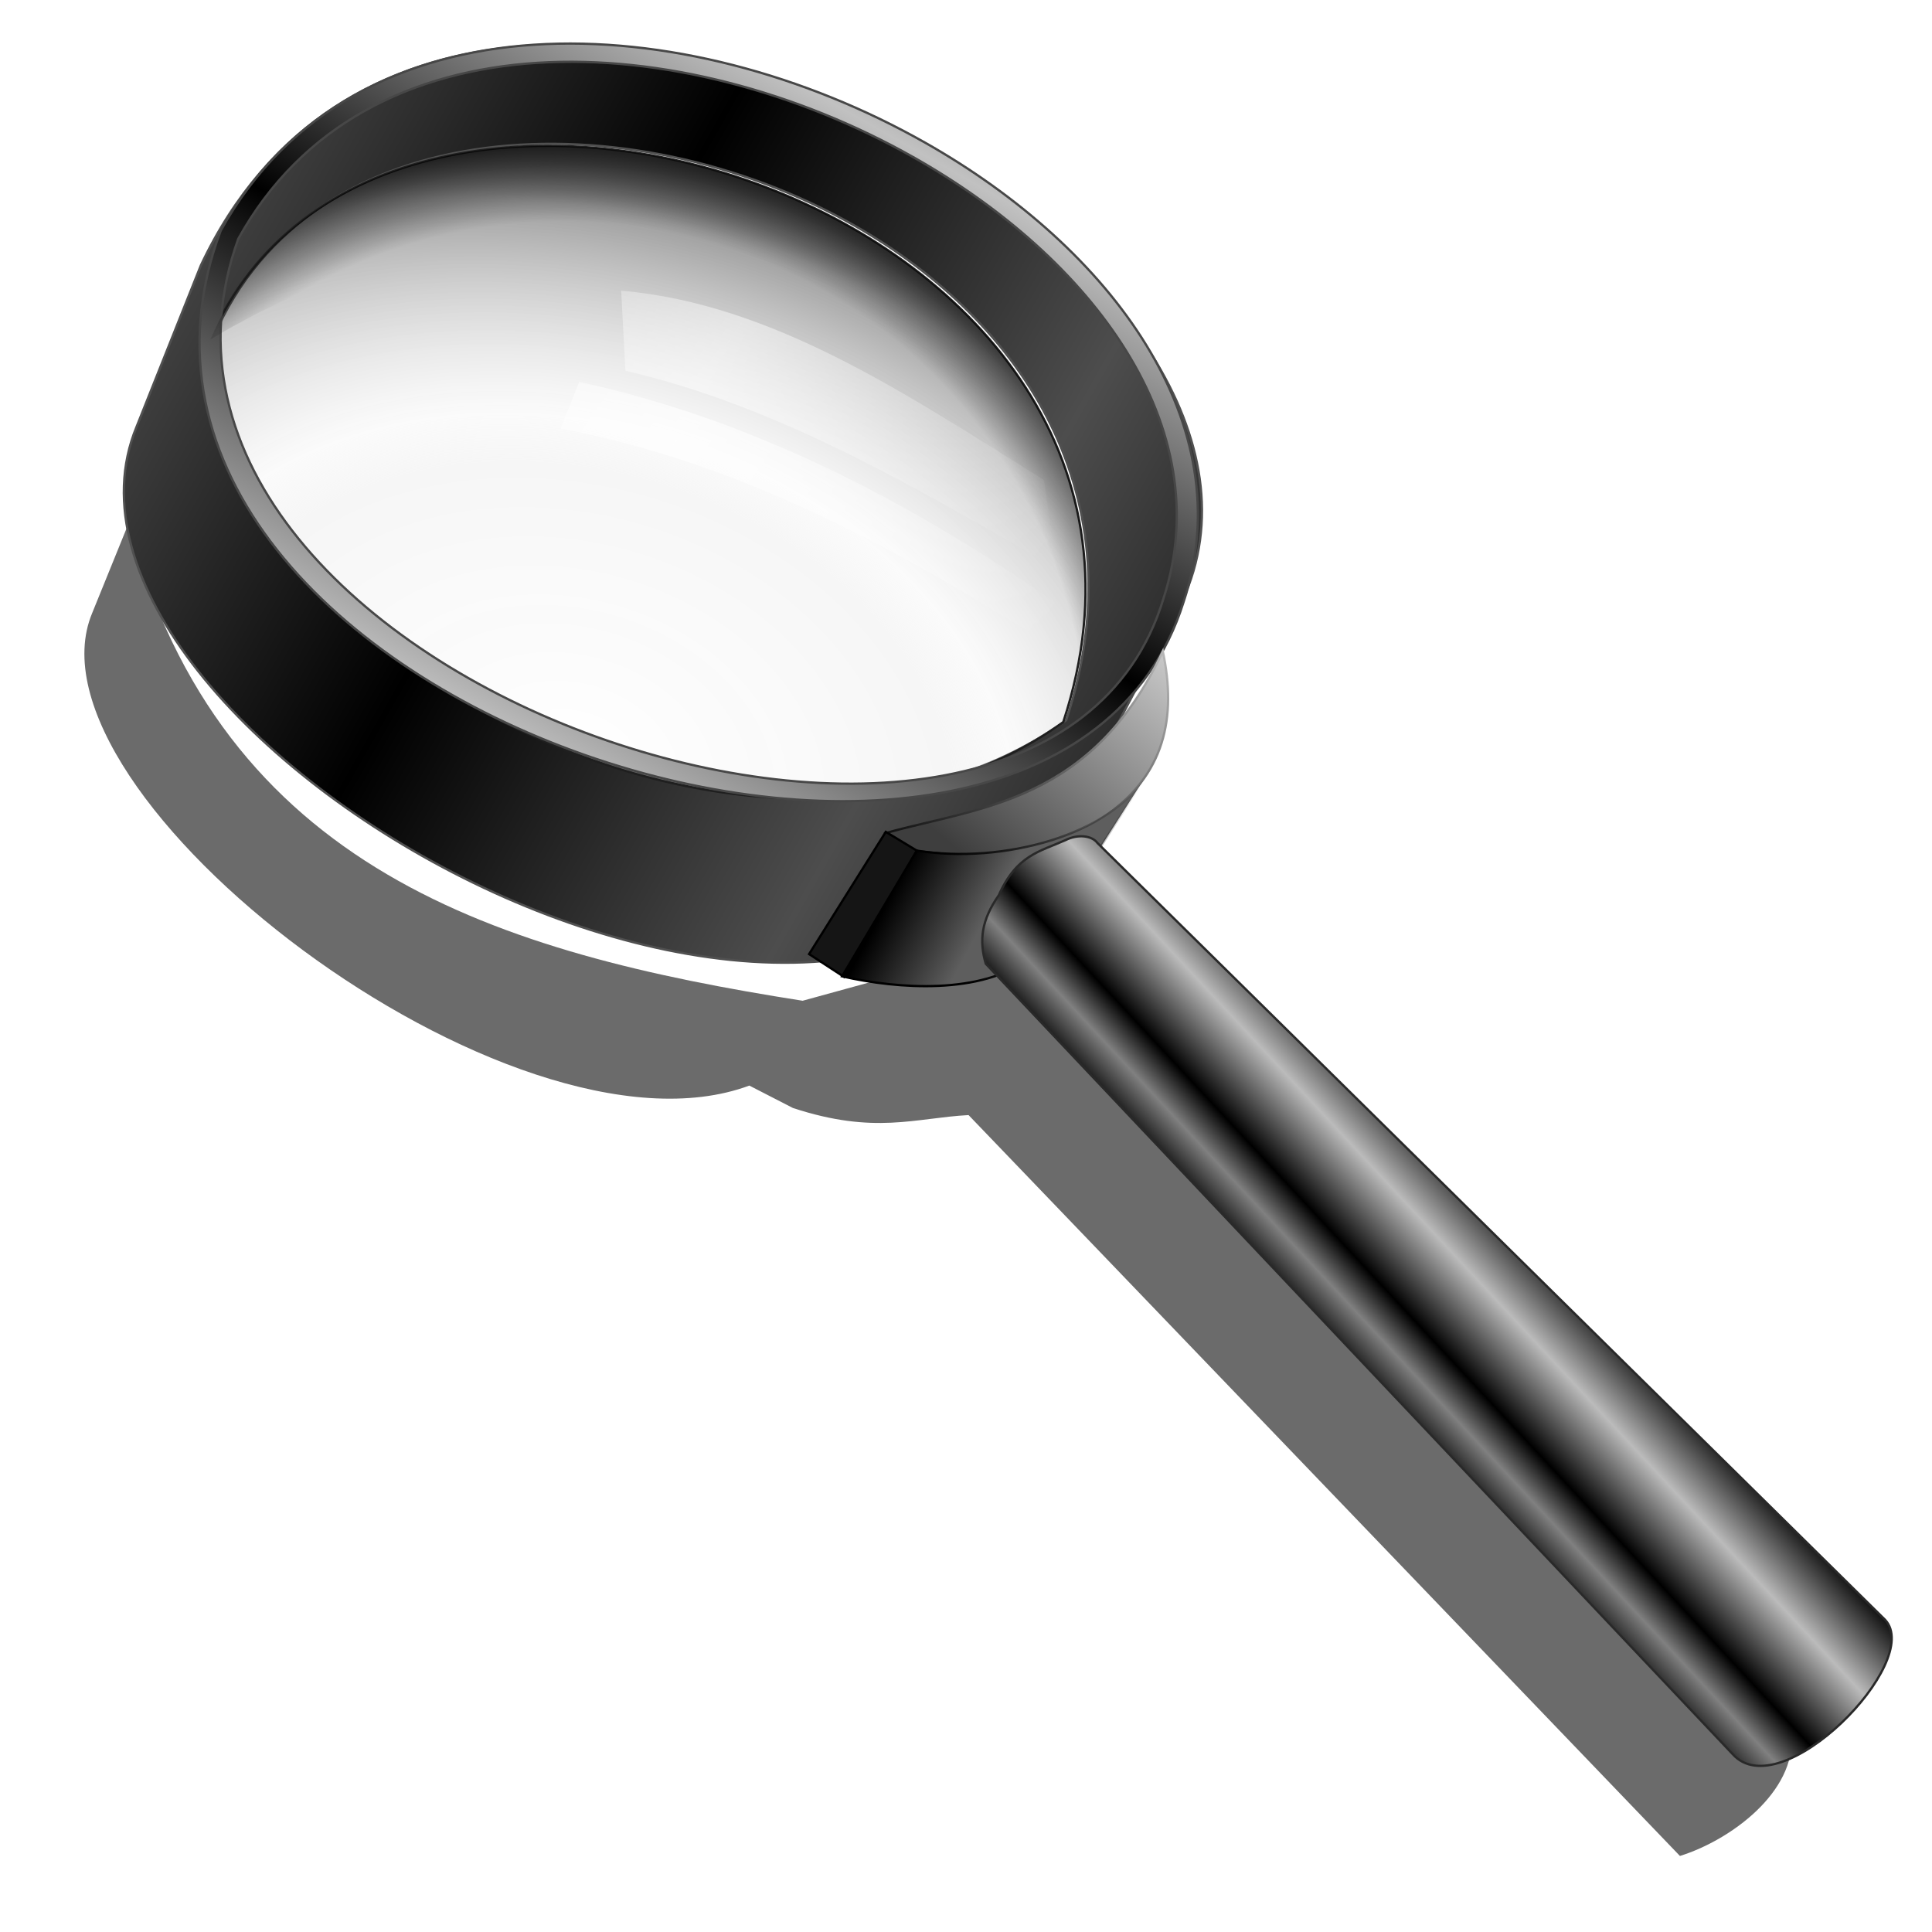 <?xml version="1.0" encoding="UTF-8" standalone="no"?>
<!-- Created with Inkscape (http://www.inkscape.org/) -->

<svg
   xmlns:dc="http://purl.org/dc/elements/1.1/"
   xmlns:cc="http://creativecommons.org/ns#"
   xmlns:rdf="http://www.w3.org/1999/02/22-rdf-syntax-ns#"
   xmlns:svg="http://www.w3.org/2000/svg"
   xmlns="http://www.w3.org/2000/svg"
   xmlns:xlink="http://www.w3.org/1999/xlink"
   xmlns:sodipodi="http://sodipodi.sourceforge.net/DTD/sodipodi-0.dtd"
   xmlns:inkscape="http://www.inkscape.org/namespaces/inkscape"
   width="255"
   height="255"
   viewBox="0 0 67.469 67.469"
   version="1.1"
   id="svg8"
   inkscape:version="0.92.5 (2060ec1f9f, 2020-04-08)"
   sodipodi:docname="gpicview.svg">
  <defs
     id="defs2">
    <linearGradient
       id="linearGradient3894">
      <stop
         id="stop3896"
         offset="0"
         style="stop-color:#ffffff;stop-opacity:0.626;" />
      <stop
         id="stop3898"
         offset="1"
         style="stop-color:#ffffff;stop-opacity:0;" />
    </linearGradient>
    <linearGradient
       id="linearGradient3884">
      <stop
         id="stop3886"
         offset="0"
         style="stop-color:#ffffff;stop-opacity:0.489;" />
      <stop
         id="stop3888"
         offset="1"
         style="stop-color:#ffffff;stop-opacity:0;" />
    </linearGradient>
    <linearGradient
       id="linearGradient3859">
      <stop
         id="stop3865"
         offset="0"
         style="stop-color:#333333;stop-opacity:0;" />
      <stop
         style="stop-color:#0d0d0d;stop-opacity:0;"
         offset="0.856"
         id="stop3867" />
      <stop
         style="stop-color:#000000;stop-opacity:0.82;"
         offset="1"
         id="stop3869" />
    </linearGradient>
    <linearGradient
       id="linearGradient3843">
      <stop
         id="stop3845"
         offset="0"
         style="stop-color:#ffffff;stop-opacity:0.288;" />
      <stop
         style="stop-color:#e0e0e0;stop-opacity:0.281;"
         offset="0.477"
         id="stop3853" />
      <stop
         style="stop-color:#e0e0e0;stop-opacity:0.141;"
         offset="0.551"
         id="stop3851" />
      <stop
         id="stop3855"
         offset="0.893"
         style="stop-color:#000000;stop-opacity:0.388;" />
      <stop
         id="stop3847"
         offset="1"
         style="stop-color:#2e2e2e;stop-opacity:0.82;" />
    </linearGradient>
    <linearGradient
       id="linearGradient3835"
       inkscape:collect="always">
      <stop
         id="stop3837"
         offset="0"
         style="stop-color:#000000;stop-opacity:1;" />
      <stop
         id="stop3839"
         offset="1"
         style="stop-color:#000000;stop-opacity:0;" />
    </linearGradient>
    <linearGradient
       id="linearGradient3825">
      <stop
         id="stop3827"
         offset="0"
         style="stop-color:#000000;stop-opacity:1;" />
      <stop
         id="stop3829"
         offset="1"
         style="stop-color:#4d4d4d;stop-opacity:1;" />
    </linearGradient>
    <linearGradient
       id="linearGradient3813">
      <stop
         id="stop3815"
         offset="0"
         style="stop-color:#151515;stop-opacity:1;" />
      <stop
         style="stop-color:#808080;stop-opacity:1;"
         offset="0.25"
         id="stop3823" />
      <stop
         style="stop-color:#000000;stop-opacity:1;"
         offset="0.5"
         id="stop3821" />
      <stop
         id="stop3817"
         offset="1"
         style="stop-color:#bbbbbb;stop-opacity:1;" />
    </linearGradient>
    <linearGradient
       id="linearGradient3805">
      <stop
         style="stop-color:#000000;stop-opacity:1;"
         offset="0"
         id="stop3807" />
      <stop
         style="stop-color:#5e5e5e;stop-opacity:1"
         offset="1"
         id="stop3809" />
    </linearGradient>
    <linearGradient
       id="linearGradient3785">
      <stop
         id="stop3787"
         offset="0"
         style="stop-color:#d5d5d5;stop-opacity:1;" />
      <stop
         id="stop3789"
         offset="1"
         style="stop-color:#000000;stop-opacity:1;" />
    </linearGradient>
    <linearGradient
       id="linearGradient3777">
      <stop
         id="stop3779"
         offset="0"
         style="stop-color:#3e3e3e;stop-opacity:1;" />
      <stop
         id="stop3781"
         offset="1"
         style="stop-color:#c6c6c6;stop-opacity:1" />
    </linearGradient>
    <linearGradient
       id="linearGradient3767">
      <stop
         id="stop3769"
         offset="0"
         style="stop-color:#000000;stop-opacity:1;" />
      <stop
         id="stop3771"
         offset="1"
         style="stop-color:#c1c1c1;stop-opacity:1;" />
    </linearGradient>
    <linearGradient
       gradientTransform="matrix(0.256,0.146,-0.146,0.256,55.494,-43.803)"
       spreadMethod="reflect"
       gradientUnits="userSpaceOnUse"
       y2="104.007"
       x2="269.782"
       y1="260.562"
       x1="270.29"
       id="linearGradient3773"
       xlink:href="#linearGradient3767"
       inkscape:collect="always" />
    <linearGradient
       gradientTransform="matrix(0.256,0.146,-0.146,0.256,55.494,-43.803)"
       gradientUnits="userSpaceOnUse"
       y2="246.821"
       x2="528.258"
       y1="366.705"
       x1="505.835"
       id="linearGradient3783"
       xlink:href="#linearGradient3777"
       inkscape:collect="always" />
    <linearGradient
       gradientTransform="matrix(0.256,0.146,-0.146,0.256,55.494,-43.803)"
       gradientUnits="userSpaceOnUse"
       y2="387.861"
       x2="486.651"
       y1="215.792"
       x1="501.604"
       id="linearGradient3791"
       xlink:href="#linearGradient3785"
       inkscape:collect="always" />
    <linearGradient
       gradientTransform="matrix(0.256,0.146,-0.146,0.256,55.494,-43.803)"
       gradientUnits="userSpaceOnUse"
       y2="378.882"
       x2="503.098"
       y1="380.08"
       x1="461.749"
       id="linearGradient3803"
       xlink:href="#linearGradient3805"
       inkscape:collect="always" />
    <linearGradient
       gradientTransform="matrix(0.256,0.146,-0.146,0.256,52.965,-43.062)"
       spreadMethod="reflect"
       gradientUnits="userSpaceOnUse"
       y2="391.391"
       x2="728.93"
       y1="453.196"
       x1="709.633"
       id="linearGradient3819"
       xlink:href="#linearGradient3813"
       inkscape:collect="always" />
    <linearGradient
       gradientTransform="matrix(0.256,0.146,-0.146,0.256,55.494,-43.803)"
       spreadMethod="reflect"
       gradientUnits="userSpaceOnUse"
       y2="360.527"
       x2="429.274"
       y1="361.232"
       x1="229.482"
       id="linearGradient3831"
       xlink:href="#linearGradient3825"
       inkscape:collect="always" />
    <linearGradient
       gradientTransform="matrix(0.256,0.146,-0.146,0.256,55.494,-43.803)"
       gradientUnits="userSpaceOnUse"
       y2="291.168"
       x2="529.146"
       y1="366.309"
       x1="461.749"
       id="linearGradient3841"
       xlink:href="#linearGradient3835"
       inkscape:collect="always" />
    <radialGradient
       gradientUnits="userSpaceOnUse"
       gradientTransform="matrix(0.495,0.148,-0.111,0.372,-25.097,-119.326)"
       r="205.122"
       fy="485.511"
       fx="311.586"
       cy="485.511"
       cx="311.586"
       id="radialGradient3849"
       xlink:href="#linearGradient3843"
       inkscape:collect="always" />
    <radialGradient
       r="205.122"
       fy="481.231"
       fx="306.758"
       cy="481.231"
       cx="306.758"
       gradientTransform="matrix(0.37,0.112,-0.112,0.372,14.301,-107.968)"
       gradientUnits="userSpaceOnUse"
       id="radialGradient3871"
       xlink:href="#linearGradient3859"
       inkscape:collect="always" />
    <linearGradient
       spreadMethod="reflect"
       gradientUnits="userSpaceOnUse"
       y2="201.206"
       x2="450.624"
       y1="185.692"
       x1="282.786"
       id="linearGradient3890"
       xlink:href="#linearGradient3884"
       inkscape:collect="always" />
    <linearGradient
       spreadMethod="reflect"
       gradientTransform="rotate(4.058,5956.2,14848.678)"
       gradientUnits="userSpaceOnUse"
       y2="346.824"
       x2="-578.939"
       y1="345.117"
       x1="-761.242"
       id="linearGradient3900"
       xlink:href="#linearGradient3894"
       inkscape:collect="always" />
    <filter
       height="1.224"
       y="-0.112"
       width="1.043"
       x="-0.021"
       id="filter3910"
       inkscape:collect="always">
      <feGaussianBlur
         id="feGaussianBlur3912"
         stdDeviation="2.077"
         inkscape:collect="always" />
    </filter>
    <linearGradient
       gradientTransform="translate(0,-354)"
       y2="201.206"
       x2="450.624"
       y1="185.692"
       x1="282.786"
       spreadMethod="reflect"
       gradientUnits="userSpaceOnUse"
       id="linearGradient3927"
       xlink:href="#linearGradient3884"
       inkscape:collect="always" />
    <filter
       height="1.323"
       y="-0.161"
       width="1.074"
       x="-0.037"
       id="filter3953"
       inkscape:collect="always">
      <feGaussianBlur
         id="feGaussianBlur3955"
         stdDeviation="3.476"
         inkscape:collect="always" />
    </filter>
    <filter
       height="1.081"
       y="-0.04"
       width="1.065"
       x="-0.032"
       id="filter4220"
       style="color-interpolation-filters:sRGB"
       inkscape:collect="always">
      <feGaussianBlur
         id="feGaussianBlur4222"
         stdDeviation="2.905"
         inkscape:collect="always" />
    </filter>
  </defs>
  <sodipodi:namedview
     id="base"
     pagecolor="#ff0000"
     bordercolor="#666666"
     borderopacity="1.0"
     inkscape:pageopacity="0"
     inkscape:pageshadow="2"
     inkscape:zoom="3.5058824"
     inkscape:cx="127.5"
     inkscape:cy="127.5"
     inkscape:document-units="mm"
     inkscape:current-layer="layer1"
     showgrid="false"
     units="px"
     inkscape:snap-to-guides="false"
     inkscape:snap-grids="false"
     inkscape:snap-others="false"
     inkscape:object-nodes="false"
     inkscape:snap-nodes="false"
     inkscape:snap-global="false"
     inkscape:window-width="1920"
     inkscape:window-height="1056"
     inkscape:window-x="0"
     inkscape:window-y="0"
     inkscape:window-maximized="1" />
  <g
     inkscape:label="Layer 1"
     inkscape:groupmode="layer"
     id="layer1"
     transform="translate(0,-229.531)">
    <g
       id="g1062"
       transform="matrix(0.27,0,0,0.27,-0.307,227.223)">
      <path
         sodipodi:nodetypes="cccccccccc"
         inkscape:connector-curvature="0"
         id="path3957"
         d="m 17.775,76.226 -4.704,11.586 c -9.855,23.459 54.237,72.557 84.985,61.146 l 5.64,2.899 c 10.59,3.474 15.787,1.287 22.714,0.915 l 92.01,95.825 c 6.559,-2.046 15.005,-8.268 14.435,-15.651 l -98.85,-102.943 -29.057,7.982 C 65.79,131.84 29.837,121.113 17.775,76.226 Z"
         style="fill:#000000;fill-opacity:0.581;stroke:none;stroke-width:1px;stroke-linecap:butt;stroke-linejoin:miter;stroke-opacity:1;filter:url(#filter4220)" />
      <path
         inkscape:connector-curvature="0"
         id="path3755"
         d="M 119.957,27.308 C 88.083,9.308 44.374,6.13 27.11,42.894 L 18.801,63.749 C 2.582,103.053 110.809,165.235 139.903,113.195 L 154.032,86.318 C 163.509,65.759 145.546,41.759 119.957,27.308 Z m -8.352,10.388 c 21.908,12.463 36.889,35.202 27.434,64.001 C 100.167,129.723 28.355,93.436 28.743,52.19 41.251,22.705 82.526,21.154 111.605,37.696 Z"
         style="fill:url(#linearGradient3831);fill-opacity:1;stroke:#505050;stroke-width:0.295px;stroke-linecap:butt;stroke-linejoin:miter;stroke-opacity:1" />
      <path
         style="fill:url(#radialGradient3849);fill-opacity:1;stroke:#1f1f1f;stroke-width:0.295px;stroke-linecap:butt;stroke-linejoin:miter;stroke-opacity:1"
         d="M 28.357,52.452 C 27.969,93.699 99.784,129.98 138.656,101.953 160.662,34.932 50.289,0.754 28.357,52.452 Z"
         id="path3759"
         inkscape:connector-curvature="0"
         sodipodi:nodetypes="ccc" />
      <path
         inkscape:connector-curvature="0"
         id="path3762"
         d="M 120.822,27.017 C 89.858,9.464 47.106,6.964 29.688,38.373 6.559,100.105 136.94,141.516 154.216,86.423 161.858,63.431 144.905,40.669 120.822,27.017 Z m -1.59,1.839 c 23.176,13.074 39.583,34.87 32.405,57.05 C 135.889,138.321 11.363,96.719 31.956,39.434 48.442,9.66 89.435,12.046 119.233,28.856 Z"
         style="fill:url(#linearGradient3773);fill-opacity:1;stroke:#474747;stroke-width:0.295px;stroke-linecap:butt;stroke-linejoin:miter;stroke-opacity:1" />
      <path
         sodipodi:nodetypes="csccc"
         inkscape:connector-curvature="0"
         id="path3775"
         d="m 151.537,92.791 c 1.806,8.501 0.3,16.04 -7.689,21.455 -8.417,5.705 -16.388,5.286 -24.254,4.352 l -3.833,-2.322 c 12.195,-3.384 26.603,-3.924 35.776,-23.485 z"
         style="fill:url(#linearGradient3783);fill-opacity:1;stroke:url(#linearGradient3791);stroke-width:0.295px;stroke-linecap:butt;stroke-linejoin:miter;stroke-opacity:1" />
      <path
         sodipodi:nodetypes="ccccc"
         inkscape:connector-curvature="0"
         id="path3793"
         d="m 115.705,116.144 -9.919,15.806 4.527,2.952 9.41,-16.33 z"
         style="fill:#151515;fill-opacity:1;stroke:#000000;stroke-width:0.295px;stroke-linecap:butt;stroke-linejoin:miter;stroke-opacity:1" />
      <path
         style="fill:url(#linearGradient3803);fill-opacity:1;stroke:url(#linearGradient3841);stroke-width:0.295px;stroke-linecap:butt;stroke-linejoin:miter;stroke-opacity:1"
         d="m 149.599,108.551 -15.374,24.014 c -6.191,4.615 -16.839,3.944 -24.18,2.262 l 9.68,-16.255 c 11.104,1.745 25.101,-1.914 29.874,-10.021 z"
         id="path3795"
         inkscape:connector-curvature="0"
         sodipodi:nodetypes="ccccc" />
      <path
         sodipodi:nodetypes="ccccccc"
         inkscape:connector-curvature="0"
         id="path3811"
         d="m 138.922,117.223 c -3.327,1.476 -6.298,1.922 -8.606,7.12 -2.264,3.229 -2.546,5.858 -1.686,8.849 l 96.616,102.239 c 6.238,6.96 24.728,-11.978 19.716,-17.37 L 143.083,117.583 c -0.7,-0.96 -2.516,-1.195 -4.161,-0.36 z"
         style="fill:url(#linearGradient3819);fill-opacity:1;stroke:#292929;stroke-width:0.295px;stroke-linecap:butt;stroke-linejoin:miter;stroke-opacity:1" />
      <path
         sodipodi:nodetypes="ccc"
         inkscape:connector-curvature="0"
         id="path3857"
         d="M 28.357,52.452 C 89.316,15.81 149.126,67.333 138.656,101.953 160.662,34.932 50.289,0.754 28.357,52.452 Z"
         style="fill:url(#radialGradient3871);fill-opacity:1;stroke:none;stroke-width:1px;stroke-linecap:butt;stroke-linejoin:miter;stroke-opacity:1" />
      <path
         transform="matrix(0.256,0.146,-0.146,0.256,3.812,46.826)"
         sodipodi:nodetypes="ccccc"
         inkscape:connector-curvature="0"
         id="path3873"
         d="m 227.78,-132.566 19.04,29.619 c 65.388,-19.76 136.455,-18.694 207.329,-18.335 l -23.977,-31.029 c -70.196,-2.705 -141.28,-8.43 -202.393,19.746 z"
         style="fill:url(#linearGradient3927);fill-opacity:1;stroke:none;filter:url(#filter3953)" />
      <path
         transform="matrix(0.256,0.146,-0.146,0.256,3.812,46.826)"
         sodipodi:nodetypes="ccccc"
         inkscape:connector-curvature="0"
         id="path3892"
         d="m 231.564,-88.668 c 73.733,-23.062 150.915,-26.525 229.979,-19.287 l 2.538,17.045 c -75.677,-3.022 -151.613,-2.392 -229.377,24.014 z"
         style="fill:url(#linearGradient3900);fill-opacity:1;stroke:none;filter:url(#filter3910)" />
    </g>
  </g>
</svg>
